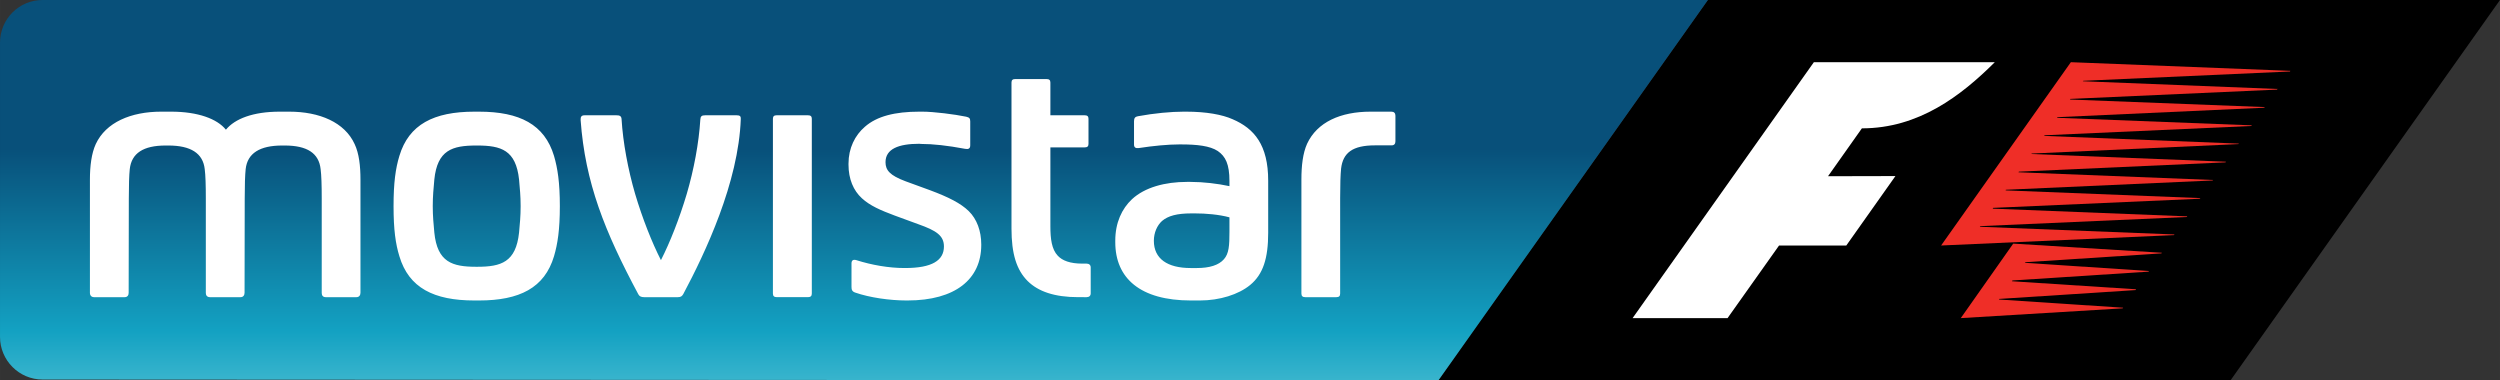 <?xml version="1.0" encoding="UTF-8" standalone="no"?>
<svg xmlns:rdf="http://www.w3.org/1999/02/22-rdf-syntax-ns#" xmlns="http://www.w3.org/2000/svg" xmlns:cc="http://creativecommons.org/ns#" xmlns:xlink="http://www.w3.org/1999/xlink" xmlns:dc="http://purl.org/dc/elements/1.1/" height="91.275" width="600" version="1.1" viewBox="0 0 158.75 24.15">
  <rect x="0" y="0" width="158.75" height="24.15" fill="#333333" stroke="none"/>
  <defs>
    <linearGradient id="a" gradientUnits="userSpaceOnUse" gradientTransform="matrix(-0 27.964 -27.964 -0 -459.02 -134.57)" x1="0" x2="1" y1="0" y2="0">
      <stop stop-color="#08507a" offset="0"/>
      <stop stop-color="#08507a" offset=".336"/>
      <stop stop-color="#13a1c2" offset=".749"/>
      <stop stop-color="#66ccda" offset="1"/>
    </linearGradient>
  </defs>
  <g transform="translate(524.95 134.63)">
    <path d="m-383.31-110.48h-50.3l17.11-24.15h50.3z"/>
    <path d="m-398.28-130.68c-2.14 2.13-4.83 4.2-8.44 4.2l-2.15 3.04 4.28-0.01-3.12 4.41h-4.27l-3.27 4.61h-6.03l11.51-16.25h11.49" fill="#fff"/>
    <path d="m-398.02-115.61 7.89 0.52-0.03 0.04-10.28 0.62 3.33-4.73 9.44 0.58-0.03 0.04-8.63 0.56-0.04 0.04 7.88 0.52-0.03 0.04-8.64 0.56-0.03 0.05 7.88 0.51-0.03 0.05-8.65 0.56z" fill="#ef2e27"/>
    <path d="m-379.54-130.09-13.12 0.59-0.03 0.03 12.36 0.49-0.03 0.04-13.12 0.59-0.03 0.04 12.37 0.48-0.03 0.04-13.13 0.6-0.03 0.04 12.37 0.48-0.03 0.04-13.13 0.59-0.02 0.04 12.36 0.49-0.03 0.03-13.12 0.6-0.03 0.03 12.36 0.49-0.03 0.04-13.12 0.59-0.03 0.04 12.36 0.49-0.03 0.03-13.13 0.59-0.01 0.04 12.36 0.49-0.03 0.04-13.13 0.58-0.02 0.05 12.35 0.49-0.02 0.04-13.12 0.58-0.03 0.04 12.36 0.49-0.03 0.04-14.79 0.66 8.24-11.64 13.94 0.55z" fill="#ef2e27"/>
    <path d="m-522.25-134.63c-1.49 0-2.7 1.21-2.7 2.71v18.68c0 1.49 1.21 2.71 2.7 2.71l88.64 0.05 17.11-24.15h-105.75z" fill="url(#a)"/>
    <path d="m-473.65-127.31h-1.98c-0.16 0-0.24 0.06-0.24 0.22v11.1c0 0.16 0.08 0.23 0.25 0.23h1.97c0.17 0 0.25-0.07 0.25-0.23v-11.1c0-0.16-0.08-0.22-0.25-0.22m5.52 6.37c0.53 0.19 0.97 0.36 1.5 0.55 1.13 0.4 1.62 0.72 1.62 1.41 0 0.89-0.76 1.37-2.46 1.37h-0.06c-0.97 0-2.07-0.19-3.04-0.5-0.2-0.06-0.31 0.01-0.31 0.21v1.48c0 0.18 0.03 0.3 0.24 0.37 0.92 0.32 2.2 0.5 3.24 0.5h0.08c3.03 0 4.68-1.35 4.68-3.53v-0.03c0-0.85-0.28-1.61-0.79-2.11s-1.28-0.89-2.46-1.33c-0.64-0.23-1.13-0.41-1.56-0.57-0.99-0.37-1.27-0.7-1.27-1.21 0-0.84 0.82-1.17 2.15-1.17l0.1 0.01c0.76 0 1.68 0.1 2.8 0.31 0.21 0.04 0.33-0.01 0.33-0.22v-1.52c0-0.2-0.06-0.25-0.26-0.3-0.73-0.15-2.05-0.32-2.79-0.32h-0.18c-1.55 0-2.7 0.29-3.46 0.96-0.63 0.54-1.04 1.36-1.04 2.34v0.07c0 0.9 0.31 1.64 0.85 2.13 0.51 0.47 1.18 0.76 2.09 1.1m-38.46-6.6h-0.59c-1.72 0-2.86 0.46-3.42 1.14h-0.01c-0.55-0.68-1.76-1.14-3.48-1.14h-0.62c-1.93 0-3.52 0.68-4.16 2.06-0.27 0.59-0.37 1.39-0.37 2.25v7.2c0 0.16 0.1 0.27 0.26 0.27h1.95c0.16 0 0.25-0.11 0.25-0.27l0.01-5.99c0-0.86 0.02-1.49 0.06-1.87 0.11-1.01 0.86-1.5 2.28-1.5h0.17c1.42 0 2.2 0.49 2.31 1.5 0.05 0.38 0.07 1.01 0.07 1.87v6c0 0.15 0.09 0.26 0.26 0.26h1.95c0.16 0 0.25-0.12 0.25-0.28l0.01-5.98c0-0.86 0.02-1.49 0.06-1.87 0.11-1.01 0.9-1.5 2.32-1.5h0.16c1.43 0 2.17 0.49 2.28 1.5 0.05 0.38 0.07 1.01 0.07 1.87v6c0 0.16 0.09 0.26 0.25 0.26h1.96c0.16 0 0.25-0.12 0.25-0.28v-7.19c0-0.86-0.09-1.66-0.37-2.25-0.63-1.38-2.22-2.06-4.16-2.06m50.64 11.78c0.16 0 0.26-0.09 0.26-0.24v-1.65c0-0.15-0.1-0.24-0.26-0.24h-0.27c-0.78 0-1.27-0.19-1.56-0.5-0.39-0.41-0.47-1.08-0.47-1.87v-5.01h2.17c0.17 0 0.25-0.06 0.25-0.22v-1.6c0-0.16-0.08-0.22-0.25-0.22h-2.17v-2.08c0-0.16-0.08-0.22-0.25-0.22h-1.98c-0.16 0-0.24 0.06-0.24 0.22v9.27c0 1.61 0.32 2.63 1.03 3.34 0.67 0.66 1.7 1.02 3.21 1.02zm-28.1 0h2.15c0.18 0 0.26-0.06 0.34-0.2 1.39-2.61 3.51-7.08 3.65-11.12 0.01-0.17-0.06-0.23-0.26-0.23h-2c-0.23 0-0.3 0.07-0.31 0.28-0.09 1.47-0.41 3.18-0.86 4.71-0.47 1.58-1.07 3.09-1.64 4.21-0.57-1.12-1.17-2.63-1.64-4.21-0.45-1.54-0.77-3.26-0.86-4.74-0.01-0.21-0.13-0.25-0.33-0.25h-2.01c-0.21 0-0.27 0.09-0.26 0.31 0.29 3.97 1.52 7.05 3.66 11.05 0.07 0.14 0.19 0.19 0.37 0.19m47.45-11.78h-1.32c-1.9 0-3.39 0.66-4.03 2.04-0.27 0.6-0.36 1.4-0.36 2.26v7.25c0 0.16 0.08 0.23 0.24 0.23h1.98c0.17 0 0.24-0.07 0.24-0.23v-6.07c0-0.85 0.02-1.48 0.06-1.87 0.12-1 0.73-1.47 2.15-1.47h1.05c0.17 0 0.25-0.09 0.25-0.26v-1.62c0-0.17-0.09-0.26-0.26-0.26m-55.39 7.68c-0.2 1.88-1.14 2.17-2.66 2.17h-0.06c-1.52 0-2.47-0.29-2.66-2.17-0.05-0.56-0.1-1.03-0.1-1.68s0.05-1.12 0.1-1.69c0.19-1.87 1.14-2.16 2.66-2.16h0.06c1.52 0 2.46 0.29 2.66 2.16 0.05 0.57 0.1 1.04 0.1 1.69s-0.05 1.12-0.1 1.68m2.22 1.5c0.23-0.78 0.37-1.68 0.37-3.18s-0.14-2.4-0.37-3.19c-0.6-2-2.19-2.81-4.76-2.81h-0.3c-2.57 0-4.16 0.81-4.76 2.81-0.24 0.79-0.37 1.69-0.37 3.19s0.13 2.4 0.37 3.18c0.6 2.01 2.19 2.81 4.76 2.81h0.3c2.57 0 4.16-0.8 4.76-2.81m42.89-1.55c0 0.87-0.03 1.38-0.35 1.74-0.33 0.38-0.92 0.56-1.72 0.56h-0.39c-1.48 0-2.34-0.59-2.34-1.73 0-0.52 0.21-0.98 0.52-1.26 0.38-0.32 0.93-0.48 1.87-0.48h0.21c0.71 0 1.53 0.07 2.2 0.25zm0.2-7.15c-0.65-0.29-1.66-0.48-2.95-0.48h-0.16c-0.79 0-1.87 0.1-2.9 0.29-0.18 0.03-0.25 0.12-0.25 0.32v1.48c0 0.18 0.1 0.25 0.31 0.22 0.91-0.14 1.85-0.23 2.56-0.23h0.11c1.02 0 1.84 0.09 2.34 0.42 0.49 0.34 0.74 0.83 0.74 1.91v0.32c-0.75-0.16-1.65-0.27-2.48-0.27h-0.22c-1.38 0-2.67 0.34-3.49 1.1-0.64 0.6-1.06 1.49-1.06 2.63v0.1c0 2.29 1.59 3.7 4.8 3.7h0.57c1.26 0 2.46-0.38 3.19-0.98 0.83-0.68 1.15-1.7 1.15-3.32v-3.31c0-2.26-0.88-3.31-2.26-3.9" fill="#fff"/>
  </g>
</svg>
